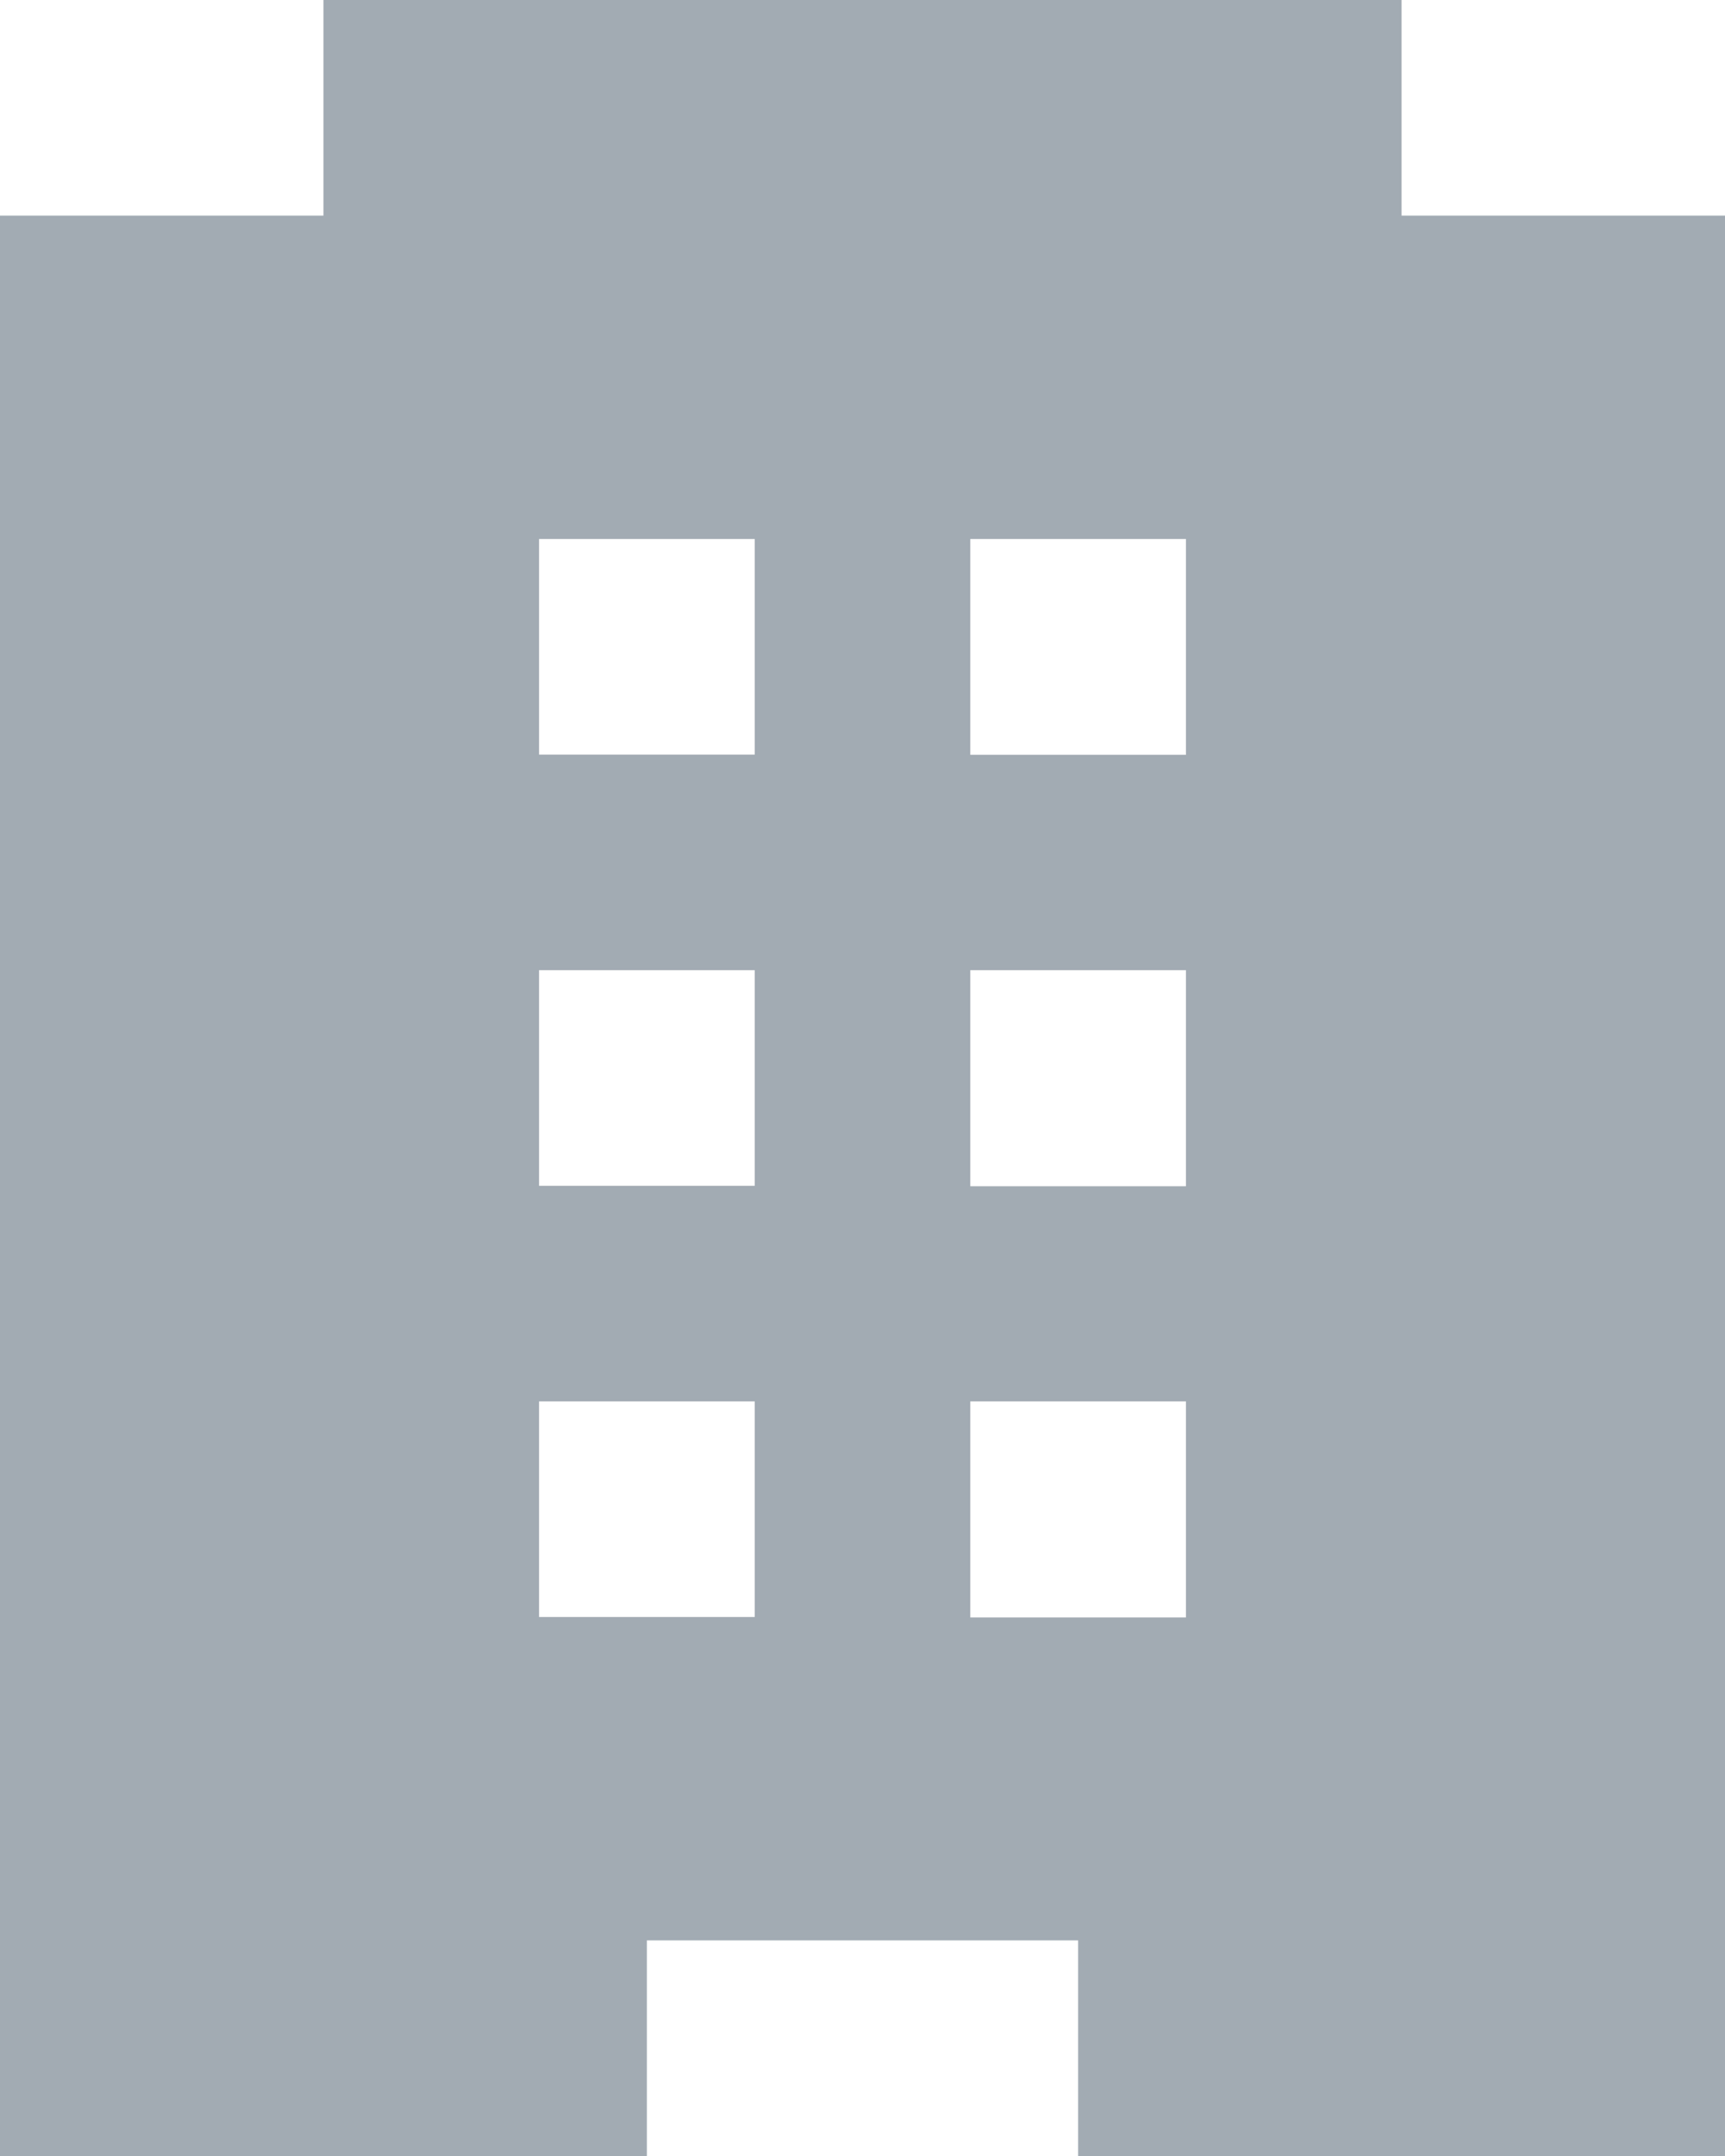 <svg width="8" height="10" viewBox="0 0 8 10" fill="none" xmlns="http://www.w3.org/2000/svg">
<g clip-path="url(#clip0)">
<path d="M6.5 1V0H1.5V1H0V10H3V9H5V10H8.004V1H6.5ZM3.5 7.5H2.5V6.5H3.5V7.5ZM3.5 5.5H2.5V4.5H3.5V5.5ZM3.5 3.5H2.5V2.5H3.5V3.5ZM5.5 7.502H4.5V6.5H5.5V7.502ZM5.5 5.502H4.5V4.5H5.5V5.502ZM5.5 3.501H4.5V2.5H5.5V3.501Z" fill="#A2ABB3"/>
</g>
<defs>
<clipPath id="clip0">
<rect width="8" height="10" fill="white"/>
</clipPath>
</defs>
</svg>
